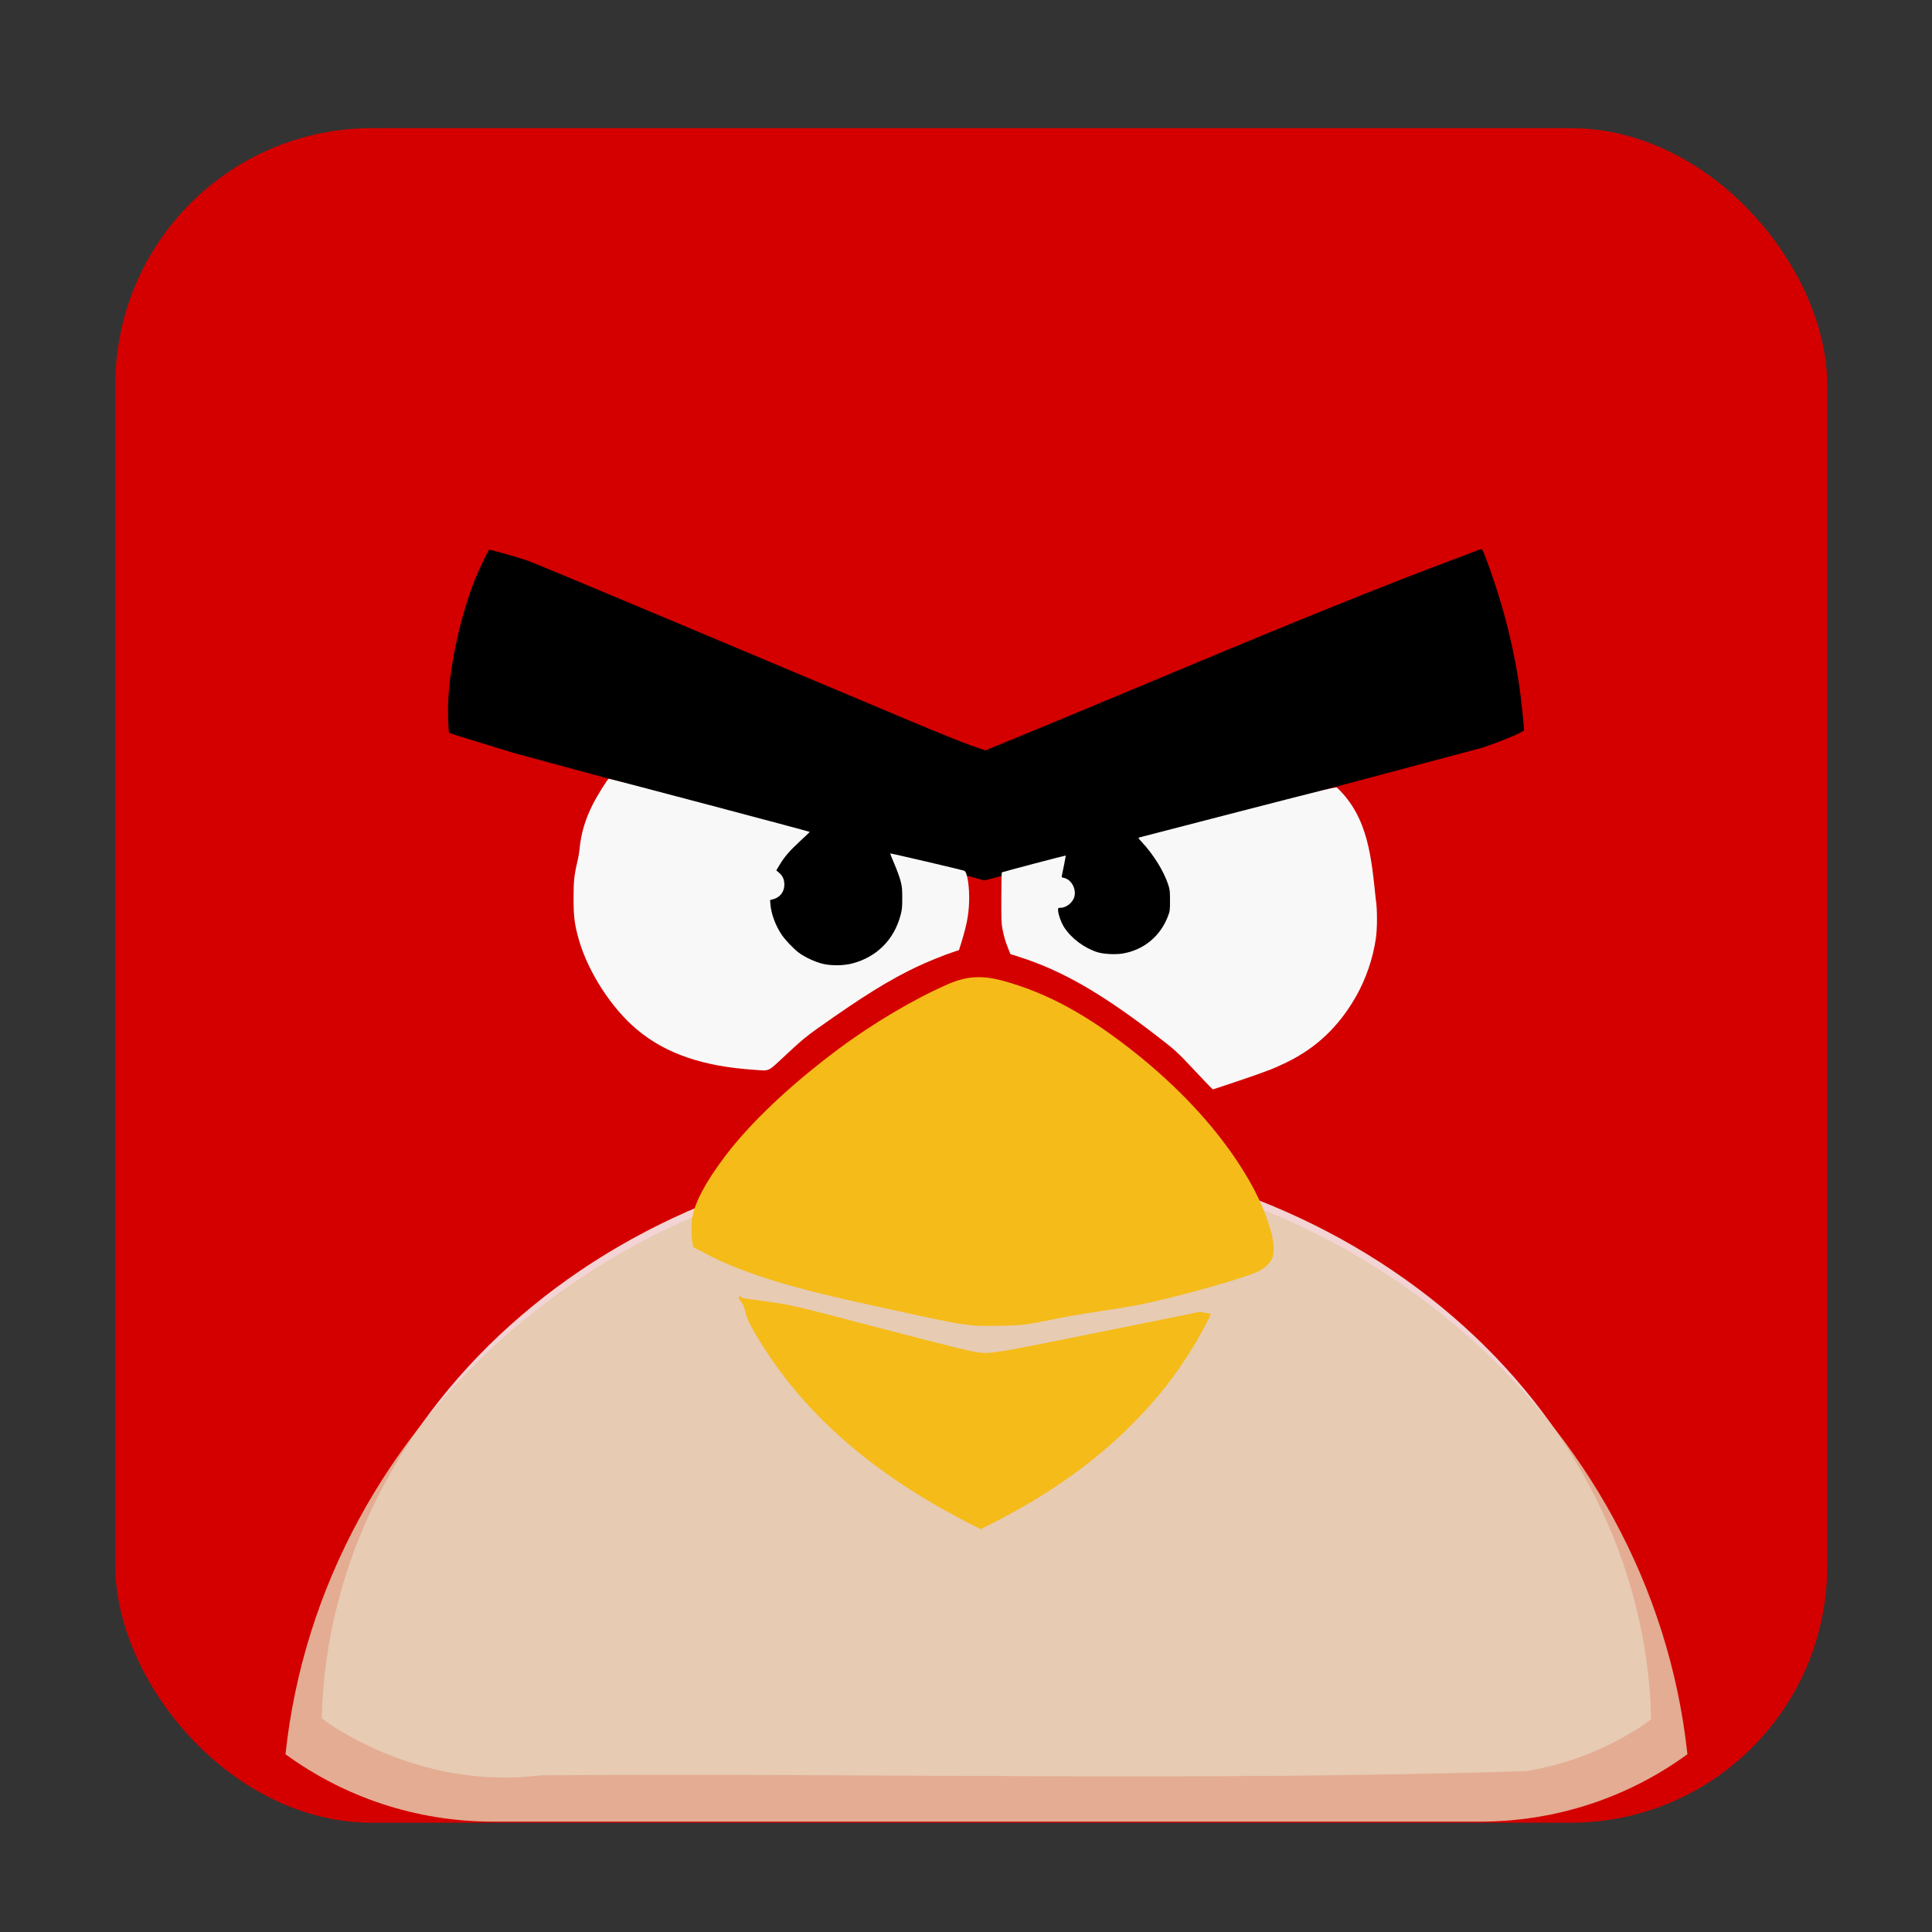 <?xml version="1.0" encoding="UTF-8" standalone="no"?>
<!-- Created with Inkscape (http://www.inkscape.org/) -->

<svg
   xmlns:dc="http://purl.org/dc/elements/1.1/"
   xmlns:cc="http://creativecommons.org/ns#"
   xmlns:rdf="http://www.w3.org/1999/02/22-rdf-syntax-ns#"
   xmlns:svg="http://www.w3.org/2000/svg"
   xmlns="http://www.w3.org/2000/svg"
   xmlns:xlink="http://www.w3.org/1999/xlink"
   xmlns:sodipodi="http://sodipodi.sourceforge.net/DTD/sodipodi-0.dtd"
   xmlns:inkscape="http://www.inkscape.org/namespaces/inkscape"
   width="512"
   height="512"
   id="svg2"
   version="1.1"
   inkscape:version="0.48.5 r10040"
   sodipodi:docname="angry-birds.svg">
  <rect width="100%" height="100%" fill="#333333" stroke="none"/>
  <sodipodi:namedview
     id="base"
     pagecolor="#ffffff"
     bordercolor="#666666"
     borderopacity="1.0"
     inkscape:pageopacity="0.0"
     inkscape:pageshadow="2"
     inkscape:zoom="0.62160493"
     inkscape:cx="-181.50344"
     inkscape:cy="271.67193"
     inkscape:document-units="px"
     inkscape:current-layer="layer1"
     showgrid="false"
     inkscape:window-width="1366"
     inkscape:window-height="744"
     inkscape:window-x="0"
     inkscape:window-y="24"
     inkscape:window-maximized="1"
     inkscape:object-paths="true"
     inkscape:snap-intersection-paths="true"
     inkscape:object-nodes="true"
     inkscape:snap-smooth-nodes="true"
     inkscape:snap-nodes="false" />
  <defs
     id="defs4">
    <inkscape:perspective
       sodipodi:type="inkscape:persp3d"
       inkscape:vp_x="0 : 256 : 1"
       inkscape:vp_y="0 : 1000 : 0"
       inkscape:vp_z="512 : 256 : 1"
       inkscape:persp3d-origin="256 : 170.66667 : 1"
       id="perspective3115" />
    <radialGradient
       gradientUnits="userSpaceOnUse"
       r="216"
       fy="256"
       fx="255.994"
       cy="256"
       cx="255.994"
       id="radialGradient21898"
       xlink:href="#linearGradient3853"
       inkscape:collect="always" />
    <linearGradient
       y2="48.085"
       x2="78.466"
       y1="56.301"
       x1="64.478"
       gradientUnits="userSpaceOnUse"
       id="linearGradient3853">
      <stop
         id="stop3857"
         style="stop-color:#d8222c;stop-opacity:1;"
         offset="0" />
      <stop
         id="stop3859"
         style="stop-color:#dc2831;stop-opacity:1;"
         offset="1" />
    </linearGradient>
    <radialGradient
       gradientTransform="matrix(0.977,0,0,0.977,5.798,546.154)"
       r="216"
       fy="256"
       fx="255.994"
       cy="256"
       cx="255.994"
       gradientUnits="userSpaceOnUse"
       id="radialGradient3010"
       xlink:href="#linearGradient3853"
       inkscape:collect="always" />
    <radialGradient
       r="216"
       fy="256"
       fx="255.994"
       cy="256"
       cx="255.994"
       gradientTransform="translate(0.006,540.362)"
       gradientUnits="userSpaceOnUse"
       id="radialGradient8001"
       xlink:href="#linearGradient3853"
       inkscape:collect="always" />
    <radialGradient
       inkscape:collect="always"
       xlink:href="#linearGradient3853"
       id="radialGradient8593"
       gradientUnits="userSpaceOnUse"
       gradientTransform="translate(0.006,540.362)"
       cx="255.994"
       cy="256"
       fx="255.994"
       fy="256"
       r="216" />
    <linearGradient
       inkscape:collect="always"
       xlink:href="#ButtonShadow-0-1-1-5"
       id="linearGradient4114-2"
       gradientUnits="userSpaceOnUse"
       gradientTransform="matrix(1.032,0,0,1.032,-830.864,592.678)"
       x1="1012.513"
       y1="484.417"
       x2="1006.808"
       y2="20.626" />
    <linearGradient
       x1="45.448"
       y1="92.54"
       x2="45.448"
       y2="7.017"
       id="ButtonShadow-0-1-1-5"
       gradientUnits="userSpaceOnUse"
       gradientTransform="matrix(1.006,0,0,0.994,100,0)">
      <stop
         id="stop3750-8-9-3-6"
         style="stop-color:#000000;stop-opacity:1"
         offset="0" />
      <stop
         id="stop3752-5-6-4-2"
         style="stop-color:#000000;stop-opacity:0.588"
         offset="1" />
    </linearGradient>
    <linearGradient
       inkscape:collect="always"
       xlink:href="#ButtonShadow-0-1-1-5"
       id="linearGradient4112-2"
       gradientUnits="userSpaceOnUse"
       gradientTransform="matrix(1.04,0,0,1.04,-837.951,592.518)"
       x1="1012.513"
       y1="484.417"
       x2="1006.808"
       y2="20.626" />
    <linearGradient
       x1="45.448"
       y1="92.54"
       x2="45.448"
       y2="7.017"
       id="linearGradient5292"
       gradientUnits="userSpaceOnUse"
       gradientTransform="matrix(1.006,0,0,0.994,100,0)">
      <stop
         id="stop5294"
         style="stop-color:#000000;stop-opacity:1"
         offset="0" />
      <stop
         id="stop5296"
         style="stop-color:#000000;stop-opacity:0.588"
         offset="1" />
    </linearGradient>
    <linearGradient
       inkscape:collect="always"
       xlink:href="#ButtonShadow-0-1-1-5"
       id="linearGradient4110-6"
       gradientUnits="userSpaceOnUse"
       gradientTransform="matrix(1.023,0,0,1.023,-823.777,592.838)"
       x1="1012.513"
       y1="484.417"
       x2="1006.808"
       y2="20.626" />
    <linearGradient
       x1="45.448"
       y1="92.54"
       x2="45.448"
       y2="7.017"
       id="linearGradient5299"
       gradientUnits="userSpaceOnUse"
       gradientTransform="matrix(1.006,0,0,0.994,100,0)">
      <stop
         id="stop5301"
         style="stop-color:#000000;stop-opacity:1"
         offset="0" />
      <stop
         id="stop5303"
         style="stop-color:#000000;stop-opacity:0.588"
         offset="1" />
    </linearGradient>
    <linearGradient
       inkscape:collect="always"
       xlink:href="#ButtonShadow-0-1-1-5"
       id="linearGradient4116-6"
       gradientUnits="userSpaceOnUse"
       gradientTransform="matrix(1.015,0,0,1.015,-816.69,592.997)"
       x1="1012.513"
       y1="484.417"
       x2="1006.808"
       y2="20.626" />
    <linearGradient
       x1="45.448"
       y1="92.54"
       x2="45.448"
       y2="7.017"
       id="linearGradient5306"
       gradientUnits="userSpaceOnUse"
       gradientTransform="matrix(1.006,0,0,0.994,100,0)">
      <stop
         id="stop5308"
         style="stop-color:#000000;stop-opacity:1"
         offset="0" />
      <stop
         id="stop5310"
         style="stop-color:#000000;stop-opacity:0.588"
         offset="1" />
    </linearGradient>
    <linearGradient
       y2="20.626"
       x2="1006.808"
       y1="484.417"
       x1="1012.513"
       gradientTransform="matrix(1.007,0,0,1.007,-810.489,593.137)"
       gradientUnits="userSpaceOnUse"
       id="linearGradient3372"
       xlink:href="#ButtonShadow-0-1-1-5"
       inkscape:collect="always" />
    <linearGradient
       x1="45.448"
       y1="92.54"
       x2="45.448"
       y2="7.017"
       id="linearGradient5313"
       gradientUnits="userSpaceOnUse"
       gradientTransform="matrix(1.006,0,0,0.994,100,0)">
      <stop
         id="stop5315"
         style="stop-color:#000000;stop-opacity:1"
         offset="0" />
      <stop
         id="stop5317"
         style="stop-color:#000000;stop-opacity:0.588"
         offset="1" />
    </linearGradient>
    <linearGradient
       inkscape:collect="always"
       xlink:href="#linearGradient4487"
       id="linearGradient4082"
       gradientUnits="userSpaceOnUse"
       gradientTransform="translate(-146.22,369.088)"
       x1="1016.104"
       y1="476.26"
       x2="1011.953"
       y2="251.661" />
    <linearGradient
       id="linearGradient4487">
      <stop
         id="stop4489"
         style="stop-color:#000000;stop-opacity:1"
         offset="0" />
      <stop
         id="stop4491"
         style="stop-color:#000000;stop-opacity:0"
         offset="1" />
    </linearGradient>
    <linearGradient
       inkscape:collect="always"
       xlink:href="#linearGradient3737"
       id="linearGradient4084"
       gradientUnits="userSpaceOnUse"
       gradientTransform="translate(778.6,-360.56)"
       x1="993.439"
       y1="51.512"
       x2="988.786"
       y2="363.738" />
    <linearGradient
       id="linearGradient3737">
      <stop
         id="stop3739"
         style="stop-color:#ffffff;stop-opacity:1"
         offset="0" />
      <stop
         id="stop3741"
         style="stop-color:#ffffff;stop-opacity:0"
         offset="1" />
    </linearGradient>
    <linearGradient
       inkscape:collect="always"
       xlink:href="#linearGradient4046"
       id="linearGradient4086"
       gradientUnits="userSpaceOnUse"
       x1="1764.649"
       y1="155.597"
       x2="1763.69"
       y2="-55.941" />
    <linearGradient
       id="linearGradient4046">
      <stop
         id="stop4048"
         style="stop-color:#000000;stop-opacity:1;"
         offset="0" />
      <stop
         id="stop4050"
         style="stop-color:#ffffff;stop-opacity:0.2"
         offset="1" />
    </linearGradient>
    <linearGradient
       y2="20.626"
       x2="1006.808"
       y1="484.417"
       x1="1012.513"
       gradientTransform="matrix(1.007,0,0,1.007,-810.489,593.137)"
       gradientUnits="userSpaceOnUse"
       id="linearGradient5342"
       xlink:href="#ButtonShadow-0-1-1-5"
       inkscape:collect="always" />
    <linearGradient
       inkscape:collect="always"
       xlink:href="#linearGradient4487"
       id="linearGradient3736"
       gradientUnits="userSpaceOnUse"
       gradientTransform="translate(-146.22,369.088)"
       x1="1016.104"
       y1="476.26"
       x2="1011.953"
       y2="251.661" />
    <radialGradient
       inkscape:collect="always"
       xlink:href="#linearGradient3853"
       id="radialGradient3110"
       gradientUnits="userSpaceOnUse"
       gradientTransform="matrix(1.093,0,0,1.093,-22.088,515.049)"
       cx="255.994"
       cy="256"
       fx="255.994"
       fy="256"
       r="216" />
  </defs>
  <g
     inkscape:label="Livello 1"
     inkscape:groupmode="layer"
     id="layer1"
     transform="translate(0,-540.362)">
    <rect
       style="fill:#d40000;fill-rule:evenodd;stroke:none"
       id="rect3113"
       width="453.664"
       height="449.082"
       x="30.566"
       y="574.323"
       ry="68.015" />
    <path
       sodipodi:nodetypes="ccsscccssccsscccssccccccccscccccsccsscccsccccccccccccscsccccccsccsccsccsccsccsccsccsccsccsccsccsccsccscscccccccccccccssccccssscccc"
       inkscape:connector-curvature="0"
       id="path8574"
       transform="translate(0,540.362)"
       d="m 382.594,149 c -0.029,-0.007 -0.035,0.02 -0.062,0.031 -0.152,0.059 -3.02,1.116 -6.375,2.375 -18.397,6.901 -39.225,15.305 -71.5,28.812 -19.714,8.25 -31.456,13.119 -40.531,16.844 l -8.281,3.406 -3.5,-1.188 c -2.108,-0.718 -8.832,-3.449 -17.125,-6.938 -7.514,-3.16 -25.321,-10.652 -39.594,-16.656 -40.009,-16.831 -55.375,-23.242 -57.062,-23.812 -2.394,-0.81 -9.385,-2.779 -9.531,-2.688 -0.22,0.136 -2.512,4.87 -3.344,6.906 -3.823,9.366 -6.661,21.988 -7.125,31.688 -0.146,3.045 -0.003,8.01 0.25,8.25 l 32.773,32.682 c -0.861,3.607 -1.002,5.101 -1,9.562 0.003,4.738 0.266,6.773 1.375,10.625 1.829,6.353 5.792,13.263 10.469,18.594 0.308,0.351 0.623,0.694 0.938,1.031 0.185,0.203 0.375,0.396 0.562,0.594 0.16,0.165 0.308,0.339 0.469,0.5 0.241,0.246 0.476,0.482 0.719,0.719 0.053,0.053 0.103,0.104 0.156,0.156 0.021,0.021 0.041,0.042 0.062,0.062 0.041,0.041 0.084,0.084 0.125,0.125 0,0 28.212,28.181 28.214,28.182 -1.649,1.864 -3.191,3.714 -4.531,5.5 -4.889,6.516 -7.54,11.534 -8.25,15.562 -0.25,1.421 -0.213,4.891 0.062,6.344 l 0.219,1.125 13.247,13.155 c -0.747,-0.117 -0.898,-0.21 -1.094,-0.438 -0.151,-0.175 -0.284,-0.236 -0.375,-0.188 -0.151,0.081 -0.199,0.413 -0.094,0.688 0.773,1.253 1.04,1.232 1.281,2.156 0.754,2.9 1.016,3.539 2.656,6.375 3.639,6.29 7.959,12.173 12.938,17.719 0.976,1.087 1.971,2.159 3,3.219 0.123,0.129 0.251,0.246 0.375,0.375 0.123,0.129 0.251,0.247 0.375,0.375 0.259,0.262 0.519,0.521 0.781,0.781 0.533,0.529 1.047,1.071 1.594,1.594 0.032,0.03 0.062,0.063 0.094,0.094 0.096,0.093 0.185,0.189 0.281,0.281 0.032,0.03 0.062,0.063 0.094,0.094 0.096,0.093 0.185,0.189 0.281,0.281 0.133,0.129 0.273,0.246 0.406,0.375 0.021,0.02 0.041,0.042 0.062,0.062 0.138,0.134 0.267,0.273 0.406,0.406 l 347.671,347.699 c 9.703,9.425 21.596,17.78 35.875,25.156 1.938,1.001 3.555,1.842 3.594,1.844 0.039,0 1.694,-0.849 3.688,-1.875 13.965,-7.188 25.35,-15.256 34.844,-24.75 6.566,-6.566 11.562,-12.969 16.219,-20.719 1.383,-2.301 4.031,-7.291 4.031,-7.594 0,-0.047 -0.152,-0.12 -0.406,-0.188 0.008,-0.026 0.062,-0.144 0.062,-0.156 0,-0.048 -0.17,-0.118 -0.438,-0.188 0.008,-0.026 0.062,-0.144 0.062,-0.156 -0.023,-0.047 -0.16,-0.123 -0.406,-0.188 0.006,-0.019 0.062,-0.115 0.062,-0.125 0.004,-0.01 0,-0.029 0,-0.031 0,-0.047 -0.153,-0.12 -0.406,-0.188 0.006,-0.019 0.062,-0.115 0.062,-0.125 0.006,-0.01 0,-0.029 0,-0.031 0,-0.049 -0.171,-0.118 -0.438,-0.188 0.006,-0.019 0.062,-0.115 0.062,-0.125 0.007,-0.012 0.031,-0.029 0.031,-0.031 0,-0.048 -0.171,-0.118 -0.438,-0.188 0.006,-0.019 0.062,-0.115 0.062,-0.125 0.008,-0.014 0.031,-0.06 0.031,-0.062 0,-0.048 -0.172,-0.087 -0.438,-0.156 0.006,-0.019 0.062,-0.115 0.062,-0.125 0.01,-0.017 0.031,-0.059 0.031,-0.062 0,-0.046 -0.154,-0.12 -0.406,-0.188 0.003,-0.012 0.031,-0.086 0.031,-0.094 0.011,-0.019 0.031,-0.06 0.031,-0.062 0,-0.049 -0.19,-0.116 -0.469,-0.188 0.006,-0.019 0.062,-0.115 0.062,-0.125 0.013,-0.021 0.031,-0.059 0.031,-0.062 0,-0.046 -0.155,-0.12 -0.406,-0.188 0.003,-0.012 0.031,-0.087 0.031,-0.094 0.014,-0.024 0.031,-0.059 0.031,-0.062 0,-0.046 -0.155,-0.12 -0.406,-0.188 0.002,-0.008 0.031,-0.057 0.031,-0.062 0.015,-0.026 0.031,-0.09 0.031,-0.094 0,-0.048 -0.173,-0.118 -0.438,-0.188 0.002,-0.008 0.031,-0.057 0.031,-0.062 0.017,-0.028 0.062,-0.09 0.062,-0.094 0,-0.048 -0.173,-0.118 -0.438,-0.188 0.002,-0.008 0.031,-0.057 0.031,-0.062 0.018,-0.03 0.062,-0.121 0.062,-0.125 0,-0.048 -0.173,-0.087 -0.438,-0.156 0.002,-0.008 0.031,-0.057 0.031,-0.062 0.019,-0.033 0.031,-0.12 0.031,-0.125 0,-0.046 -0.156,-0.121 -0.406,-0.188 3e-4,-0.003 -7e-5,-0.029 0,-0.031 0.021,-0.035 0.062,-0.12 0.062,-0.125 0,-0.046 -0.156,-0.121 -0.406,-0.188 7.857,-2.076 15.73,-4.455 17.938,-5.562 1.515,-0.76 2.857,-2.063 3.375,-3.219 0.613,-1.366 0.556,-3.831 -0.156,-6.5 -1.591,-5.962 -4.228,-11.582 -8.5,-18.062 -3.321,-5.038 -7.304,-10.006 -11.844,-14.812 -0.11,-0.117 -0.233,-0.227 -0.344,-0.344 -0.245,-0.261 -0.502,-0.521 -0.75,-0.781 -10.137,-10.138 -21.432,-21.552 -31.124,-30.905 -0.219,-0.218 -0.434,-0.439 -0.656,-0.656 -0.114,-0.113 -0.229,-0.231 -0.344,-0.344 -0.104,-0.102 -0.208,-0.21 -0.312,-0.312 -0.104,-0.102 -0.208,-0.21 -0.312,-0.312 7.408,3.561 15.187,8.63 24.75,16 1.392,1.073 2.39,1.863 3.25,2.562 l 11.247,11.217 c 0.08,0 2.904,-0.919 6.281,-2.062 7.445,-2.52 9.32,-3.273 12.656,-4.906 7.539,-3.691 13.235,-9.095 17.594,-16.719 2.569,-4.492 4.383,-9.786 5.125,-14.969 0.377,-2.632 0.356,-7.575 -0.031,-9.812 -2.96,-12.474 -2.692,-21.417 -9.906,-28.594 -0.234,-0.241 -0.487,-0.506 -0.688,-0.719 l 37.594,-9.469 c 5.087,-1.674 10.906,-4.107 10.906,-4.562 0,-0.595 -0.564,-6.146 -0.875,-8.625 -1.449,-11.566 -4.562,-23.866 -8.938,-35.375 -0.73,-1.92 -1.156,-2.281 -1.156,-2.281 0,0 -349.67,-349.717 -349.67,-349.716 -0.116,-0.215 -0.184,-0.264 -0.264,-0.284 z"
       style="fill:#000000;fill-opacity:0.392;display:none" />
    <path
       inkscape:connector-curvature="0"
       style="opacity:0.85;color:#000000;fill:#f8f8f8;fill-opacity:1;fill-rule:nonzero;stroke:none;stroke-width:12;marker:none;visibility:visible;display:inline;overflow:visible;enable-background:accumulate"
       d="m 85.251,995.768 c 1.052,0.724 2.064,1.493 3.145,2.172 2.32,1.458 4.692,2.81 7.132,4.052 2.44,1.243 4.948,2.39 7.489,3.404 2.54,1.014 5.127,1.888 7.748,2.658 2.621,0.77 5.261,1.432 7.943,1.945 2.682,0.513 5.414,0.893 8.137,1.135 2.723,0.241 5.457,0.336 8.202,0.292 2.745,-0.045 5.488,-0.239 8.234,-0.584 21.756,-0.157 43.531,-0.14 65.292,-0.065 21.761,0.076 43.499,0.224 65.26,0.292 21.761,0.068 43.536,0.082 65.292,-0.097 21.756,-0.179 43.513,-0.565 65.26,-1.232 2.702,-0.43 5.361,-1.008 7.975,-1.718 2.614,-0.71 5.17,-1.556 7.683,-2.529 2.514,-0.973 4.96,-2.058 7.359,-3.274 2.399,-1.216 4.764,-2.545 7.035,-3.988 1.088,-0.691 2.088,-1.497 3.145,-2.237 -1.937,-83.661 -79.98,-151.008 -176.165,-151.008 -96.098,0 -174.092,67.226 -176.165,150.781 z"
       id="path3911" />
    <path
       inkscape:connector-curvature="0"
       id="path8044"
       d="m 261.417,846.886 c -96.685,0 -176.199,69.404 -185.761,158.335 0.005,0 -0.005,0.029 0,0.033 15.417,11.238 34.425,17.863 55.048,17.863 l 261.428,0 c 20.622,0 39.631,-6.625 55.048,-17.863 -9.1e-4,-0.01 9.1e-4,-0.022 0,-0.032 -9.563,-88.931 -89.077,-158.336 -185.761,-158.336 z"
       style="opacity:0.85;color:#000000;fill:#e5caad;fill-opacity:1;fill-rule:nonzero;stroke:none;stroke-width:9.774;marker:none;visibility:visible;display:inline;overflow:visible;enable-background:accumulate" />
    <path
       sodipodi:type="arc"
       style="color:#000000;fill:#000000;fill-opacity:1;fill-rule:nonzero;stroke:none;stroke-width:0;marker:none;visibility:visible;display:inline;overflow:visible;enable-background:accumulate"
       id="path3080-5"
       sodipodi:cx="301.42456"
       sodipodi:cy="242.54662"
       sodipodi:rx="22.208464"
       sodipodi:ry="19.192354"
       d="m 323.633,242.547 a 22.208,19.192 0 1 1 -44.417,0 22.208,19.192 0 1 1 44.417,0 z"
       transform="matrix(0.861,0,0,0.997,-38.155,536.172)" />
    <path
       sodipodi:type="arc"
       style="color:#000000;fill:#000000;fill-opacity:1;fill-rule:nonzero;stroke:none;stroke-width:0;marker:none;visibility:visible;display:inline;overflow:visible;enable-background:accumulate"
       id="path3080"
       sodipodi:cx="301.42456"
       sodipodi:cy="242.54662"
       sodipodi:rx="22.208464"
       sodipodi:ry="19.192354"
       d="m 323.633,242.547 a 22.208,19.192 0 1 1 -44.417,0 22.208,19.192 0 1 1 44.417,0 z"
       transform="matrix(0.82,0,0,0.949,46.87,547.963)" />
    <g
       transform="matrix(1.037,0,0,1.037,-4.16,-29.018)"
       id="g7989">
      <path
         inkscape:connector-curvature="0"
         id="path3060"
         d="m 135.46,741.537 c -9.074,-2.761 -16.56,-5.078 -16.635,-5.15 -0.253,-0.24 -0.416,-5.207 -0.27,-8.252 0.464,-9.7 3.301,-22.316 7.125,-31.683 0.831,-2.037 3.125,-6.775 3.345,-6.911 0.146,-0.091 7.135,1.888 9.529,2.698 1.687,0.571 17.047,6.981 57.056,23.813 14.273,6.004 32.098,13.503 39.612,16.663 8.293,3.488 15.027,6.211 17.136,6.929 l 3.473,1.183 8.299,-3.406 c 9.076,-3.725 20.808,-8.605 40.521,-16.855 32.275,-13.507 53.094,-21.892 71.491,-28.793 3.355,-1.259 6.225,-2.337 6.378,-2.396 0.224,-0.087 0.449,0.345 1.179,2.265 4.376,11.509 7.479,23.802 8.928,35.368 0.311,2.479 0.873,8.042 0.873,8.636 0,0.455 -5.826,2.894 -10.913,4.568 l -126.99,33.856 z"
         style="fill:#000000"
         sodipodi:nodetypes="ccssccsssccsscsssccc" />
      <path
         inkscape:connector-curvature="0"
         id="path3058"
         d="m 258.321,937.988 c 13.965,-7.188 25.33,-15.27 34.824,-24.764 6.566,-6.566 11.579,-12.961 16.236,-20.711 1.383,-2.301 4.035,-7.296 4.035,-7.598 0,-0.094 -0.638,-0.264 -1.418,-0.378 l -1.418,-0.207 -18.646,3.778 c -32.476,6.579 -34.084,6.867 -37.207,6.66 -1.84,-0.122 -7.049,-1.395 -26.723,-6.533 -22.323,-5.829 -21.508,-5.641 -29.129,-6.723 -5.134,-0.728 -5.164,-0.595 -5.545,-1.038 -0.402,-0.468 -0.634,0.065 -0.465,0.505 0.773,1.253 1.044,1.238 1.286,2.162 0.754,2.9 1.029,3.558 2.669,6.393 11.369,19.653 29.121,35.531 54.213,48.493 1.938,1.001 3.555,1.821 3.594,1.823 0.039,0 1.702,-0.836 3.695,-1.862 z"
         style="fill:#f5bb19;fill-opacity:1"
         sodipodi:nodetypes="csssccscsccccscccc" />
      <path
         inkscape:connector-curvature="0"
         id="path3056"
         d="m 266.047,887.529 c 1.216,-0.16 3.498,-0.559 5.07,-0.887 5.305,-1.108 7.991,-1.583 14.459,-2.553 3.545,-0.532 7.798,-1.235 9.452,-1.563 9.364,-1.857 27.152,-6.856 30.66,-8.615 1.515,-0.76 2.871,-2.037 3.389,-3.193 0.613,-1.366 0.552,-3.834 -0.16,-6.503 -1.591,-5.962 -4.245,-11.594 -8.517,-18.075 -6.488,-9.841 -15.465,-19.413 -26.273,-28.014 -12.057,-9.595 -22.189,-15.15 -33.39,-18.307 -5.602,-1.579 -9.568,-1.371 -14.463,0.758 -8.557,3.721 -19.194,10.01 -27.893,16.492 -12.431,9.263 -22.721,19.005 -29.218,27.665 -4.889,6.516 -7.548,11.524 -8.257,15.553 -0.25,1.421 -0.22,4.905 0.056,6.359 l 0.212,1.117 3.523,1.843 c 8.633,4.516 20.124,8.181 38.073,12.145 29.126,6.431 27.87,6.219 36.254,6.125 3.235,-0.036 5.537,-0.149 7.023,-0.344 z"
         style="fill:#f5bb19;fill-opacity:1" />
      <path
         inkscape:connector-curvature="0"
         id="path3054"
         d="m 320.25,825.382 c 7.445,-2.52 9.335,-3.248 12.671,-4.882 7.539,-3.691 13.226,-9.099 17.585,-16.723 2.569,-4.492 4.382,-9.792 5.124,-14.974 0.377,-2.633 0.366,-7.569 -0.021,-9.806 -1.12,-10.484 -1.838,-20.945 -9.851,-28.584 -0.34,-0.307 -0.942,-0.161 -25.411,6.146 -13.784,3.553 -25.169,6.499 -25.299,6.547 -0.165,0.06 0.022,0.361 0.611,0.986 3.054,3.24 5.693,7.454 6.861,10.953 0.451,1.352 0.488,1.66 0.489,4.125 10e-4,2.586 -0.014,2.706 -0.549,4.104 -1.958,5.118 -6.245,8.613 -11.632,9.482 -1.83,0.295 -4.839,0.127 -6.369,-0.356 -3.37,-1.065 -6.674,-3.541 -8.505,-6.374 -0.748,-1.157 -1.548,-3.417 -1.548,-4.373 0,-0.57 0.025,-0.593 0.644,-0.596 1.313,-0.013 2.826,-1.098 3.385,-2.44 0.855,-2.049 -0.525,-4.832 -2.588,-5.219 -0.484,-0.091 -0.565,-0.169 -0.492,-0.477 0.211,-0.879 1.059,-5.184 1.03,-5.223 -0.052,-0.068 -16.246,4.199 -16.358,4.31 -0.055,0.055 -0.11,2.984 -0.122,6.509 -0.019,5.564 0.019,6.613 0.289,7.956 0.415,2.062 0.732,3.145 1.441,4.927 l 0.593,1.49 2.265,0.72 c 10.794,3.431 20.977,9.271 34.98,20.062 4.968,3.829 5.304,4.135 9.915,9.059 2.437,2.602 4.496,4.731 4.576,4.731 0.08,0 2.909,-0.935 6.287,-2.079 z"
         style="fill:#f8f8f8;fill-opacity:1"
         sodipodi:nodetypes="csssccscccccccsscccccccccccccscc" />
      <path
         inkscape:connector-curvature="0"
         id="path3050"
         d="m 205.094,818.423 c 3.801,-3.537 4.961,-4.503 7.974,-6.636 11.533,-8.163 18.141,-12.265 25.159,-15.615 2.569,-1.227 7.12,-3.073 9.471,-3.841 l 1.391,-0.455 0.621,-2.014 c 1.355,-4.396 1.837,-6.92 1.96,-10.263 0.14,-3.799 -0.452,-7.677 -1.221,-8.002 -0.56,-0.237 -18.839,-4.512 -18.925,-4.426 -0.042,0.042 0.426,1.235 1.039,2.653 0.613,1.417 1.32,3.346 1.57,4.286 0.402,1.51 0.455,2.029 0.455,4.459 0,2.414 -0.054,2.953 -0.445,4.418 -1.663,6.235 -6.091,10.656 -12.306,12.288 -2.271,0.596 -5.413,0.626 -7.667,0.073 -1.858,-0.456 -4.598,-1.739 -6.028,-2.823 -1.352,-1.025 -3.434,-3.21 -4.366,-4.582 -1.532,-2.256 -2.659,-5.267 -2.866,-7.656 l -0.104,-1.204 0.753,-0.201 c 1.806,-0.483 2.903,-1.907 2.896,-3.76 -0.005,-1.292 -0.424,-2.231 -1.347,-3.022 l -0.71,-0.608 0.851,-1.416 c 1.246,-2.073 2.549,-3.581 5.249,-6.078 1.323,-1.223 2.426,-2.275 2.45,-2.337 0.036,-0.091 -51,-13.601 -51.363,-13.596 -0.269,0 -2.941,4.302 -4.113,6.618 -1.922,3.797 -3.014,7.498 -3.347,11.342 -0.065,0.756 -0.299,2.13 -0.52,3.054 -0.861,3.607 -1.022,5.116 -1.019,9.578 0.003,4.738 0.264,6.759 1.373,10.611 2.38,8.267 8.363,17.501 14.856,22.928 7.365,6.156 16.832,9.396 29.997,10.266 4.097,0.271 3.167,0.724 8.281,-4.036 z"
         style="fill:#f8f8f8;fill-opacity:1" />
    </g>
  </g>
</svg>
